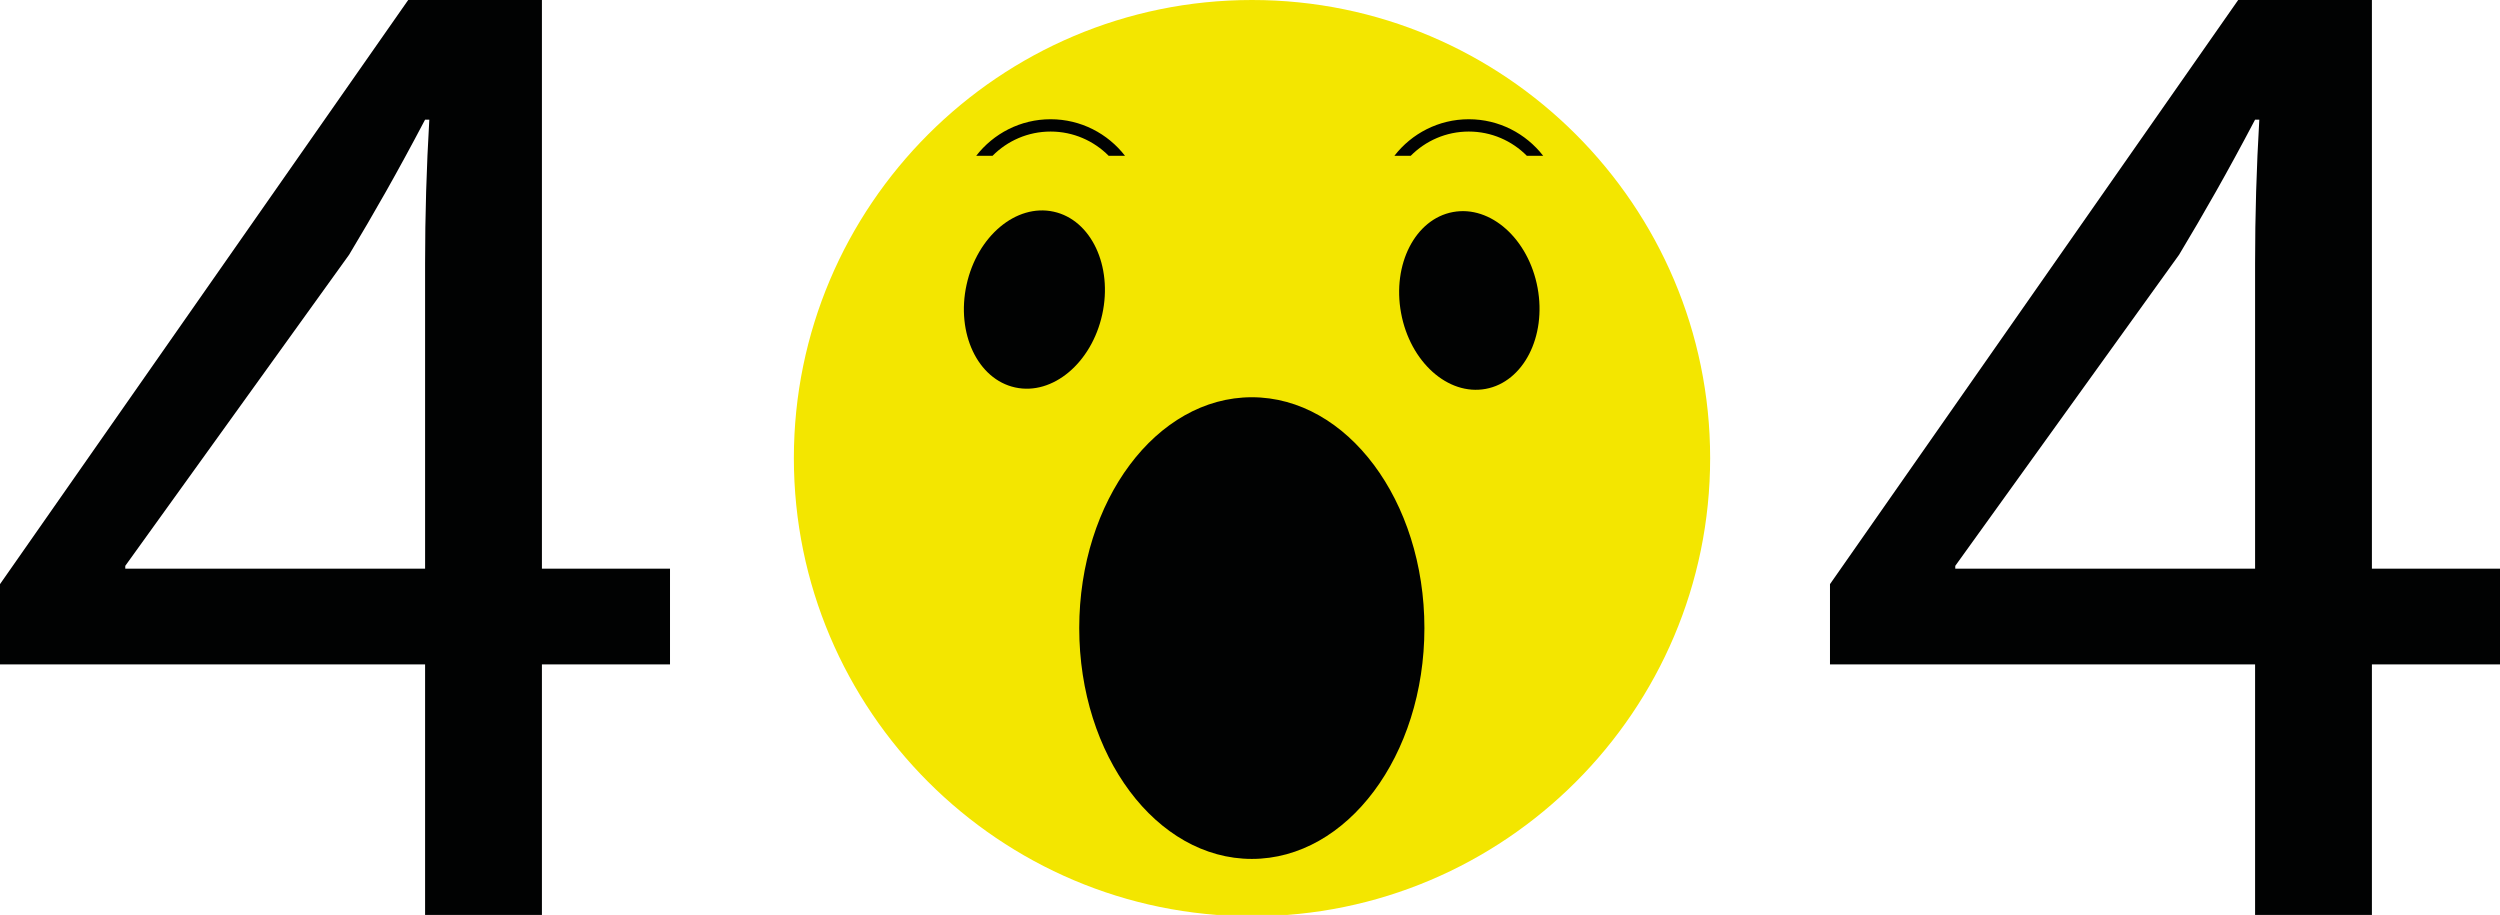<?xml version="1.0" encoding="utf-8"?>
<!-- Generator: Adobe Illustrator 15.0.0, SVG Export Plug-In . SVG Version: 6.00 Build 0)  -->
<!DOCTYPE svg PUBLIC "-//W3C//DTD SVG 1.1//EN" "http://www.w3.org/Graphics/SVG/1.1/DTD/svg11.dtd">
<svg version="1.1" id="Layer_1" xmlns="http://www.w3.org/2000/svg" xmlns:xlink="http://www.w3.org/1999/xlink" x="0px" y="0px"
	 width="390.395px" height="142.873px" viewBox="0 0 390.395 142.873" enable-background="new 0 0 390.395 142.873"
	 xml:space="preserve">
<path fill="#F3E600" d="M195.511,0c-39.449,0-71.543,32.094-71.543,71.542s32.094,71.542,71.543,71.542
	c39.447,0,71.542-32.094,71.542-71.542S234.958,0,195.511,0z"/>
<ellipse transform="matrix(-0.182 -0.983 0.983 -0.182 225.14 280.91)" fill="#010202" cx="229.363" cy="46.849" rx="14.047" ry="10.842"/>
<ellipse transform="matrix(0.214 -0.977 0.977 0.214 81.177 194.638)" fill="#010202" cx="161.601" cy="46.849" rx="14.047" ry="10.842"/>
<ellipse fill="#010202" cx="195.482" cy="98.08" rx="26.951" ry="36.047"/>
<path fill="#010202" d="M164.061,20.543c3.543,0,6.753,1.451,9.07,3.788h2.549c-2.692-3.47-6.897-5.71-11.619-5.71
	s-8.927,2.24-11.618,5.71h2.548C157.308,21.994,160.518,20.543,164.061,20.543z"/>
<path fill="#010202" d="M229.363,20.543c3.543,0,6.752,1.451,9.07,3.788h2.547c-2.689-3.47-6.896-5.71-11.617-5.71
	s-8.928,2.24-11.618,5.71h2.548C222.611,21.994,225.82,20.543,229.363,20.543z"/>
<g>
	<path fill="#010202" d="M66.381,142.873v-39.125H0V91.219L63.743,0h20.882v88.802h20.002v14.946H84.625v39.125H66.381z
		 M66.381,88.802V41.103c0-7.473,0.219-14.947,0.659-22.42h-0.659c-4.396,8.353-7.913,14.507-11.87,21.102L19.562,88.361v0.44
		H66.381z"/>
</g>
<g>
	<path fill="#010202" d="M352.15,142.873v-39.125h-66.383V91.219L349.51,0h20.882v88.802h20.003v14.946h-20.003v39.125H352.15z
		 M352.15,88.802V41.103c0-7.473,0.219-14.947,0.659-22.42h-0.659c-4.396,8.353-7.915,14.507-11.871,21.102l-34.948,48.577v0.44
		H352.15z"/>
</g>
</svg>
